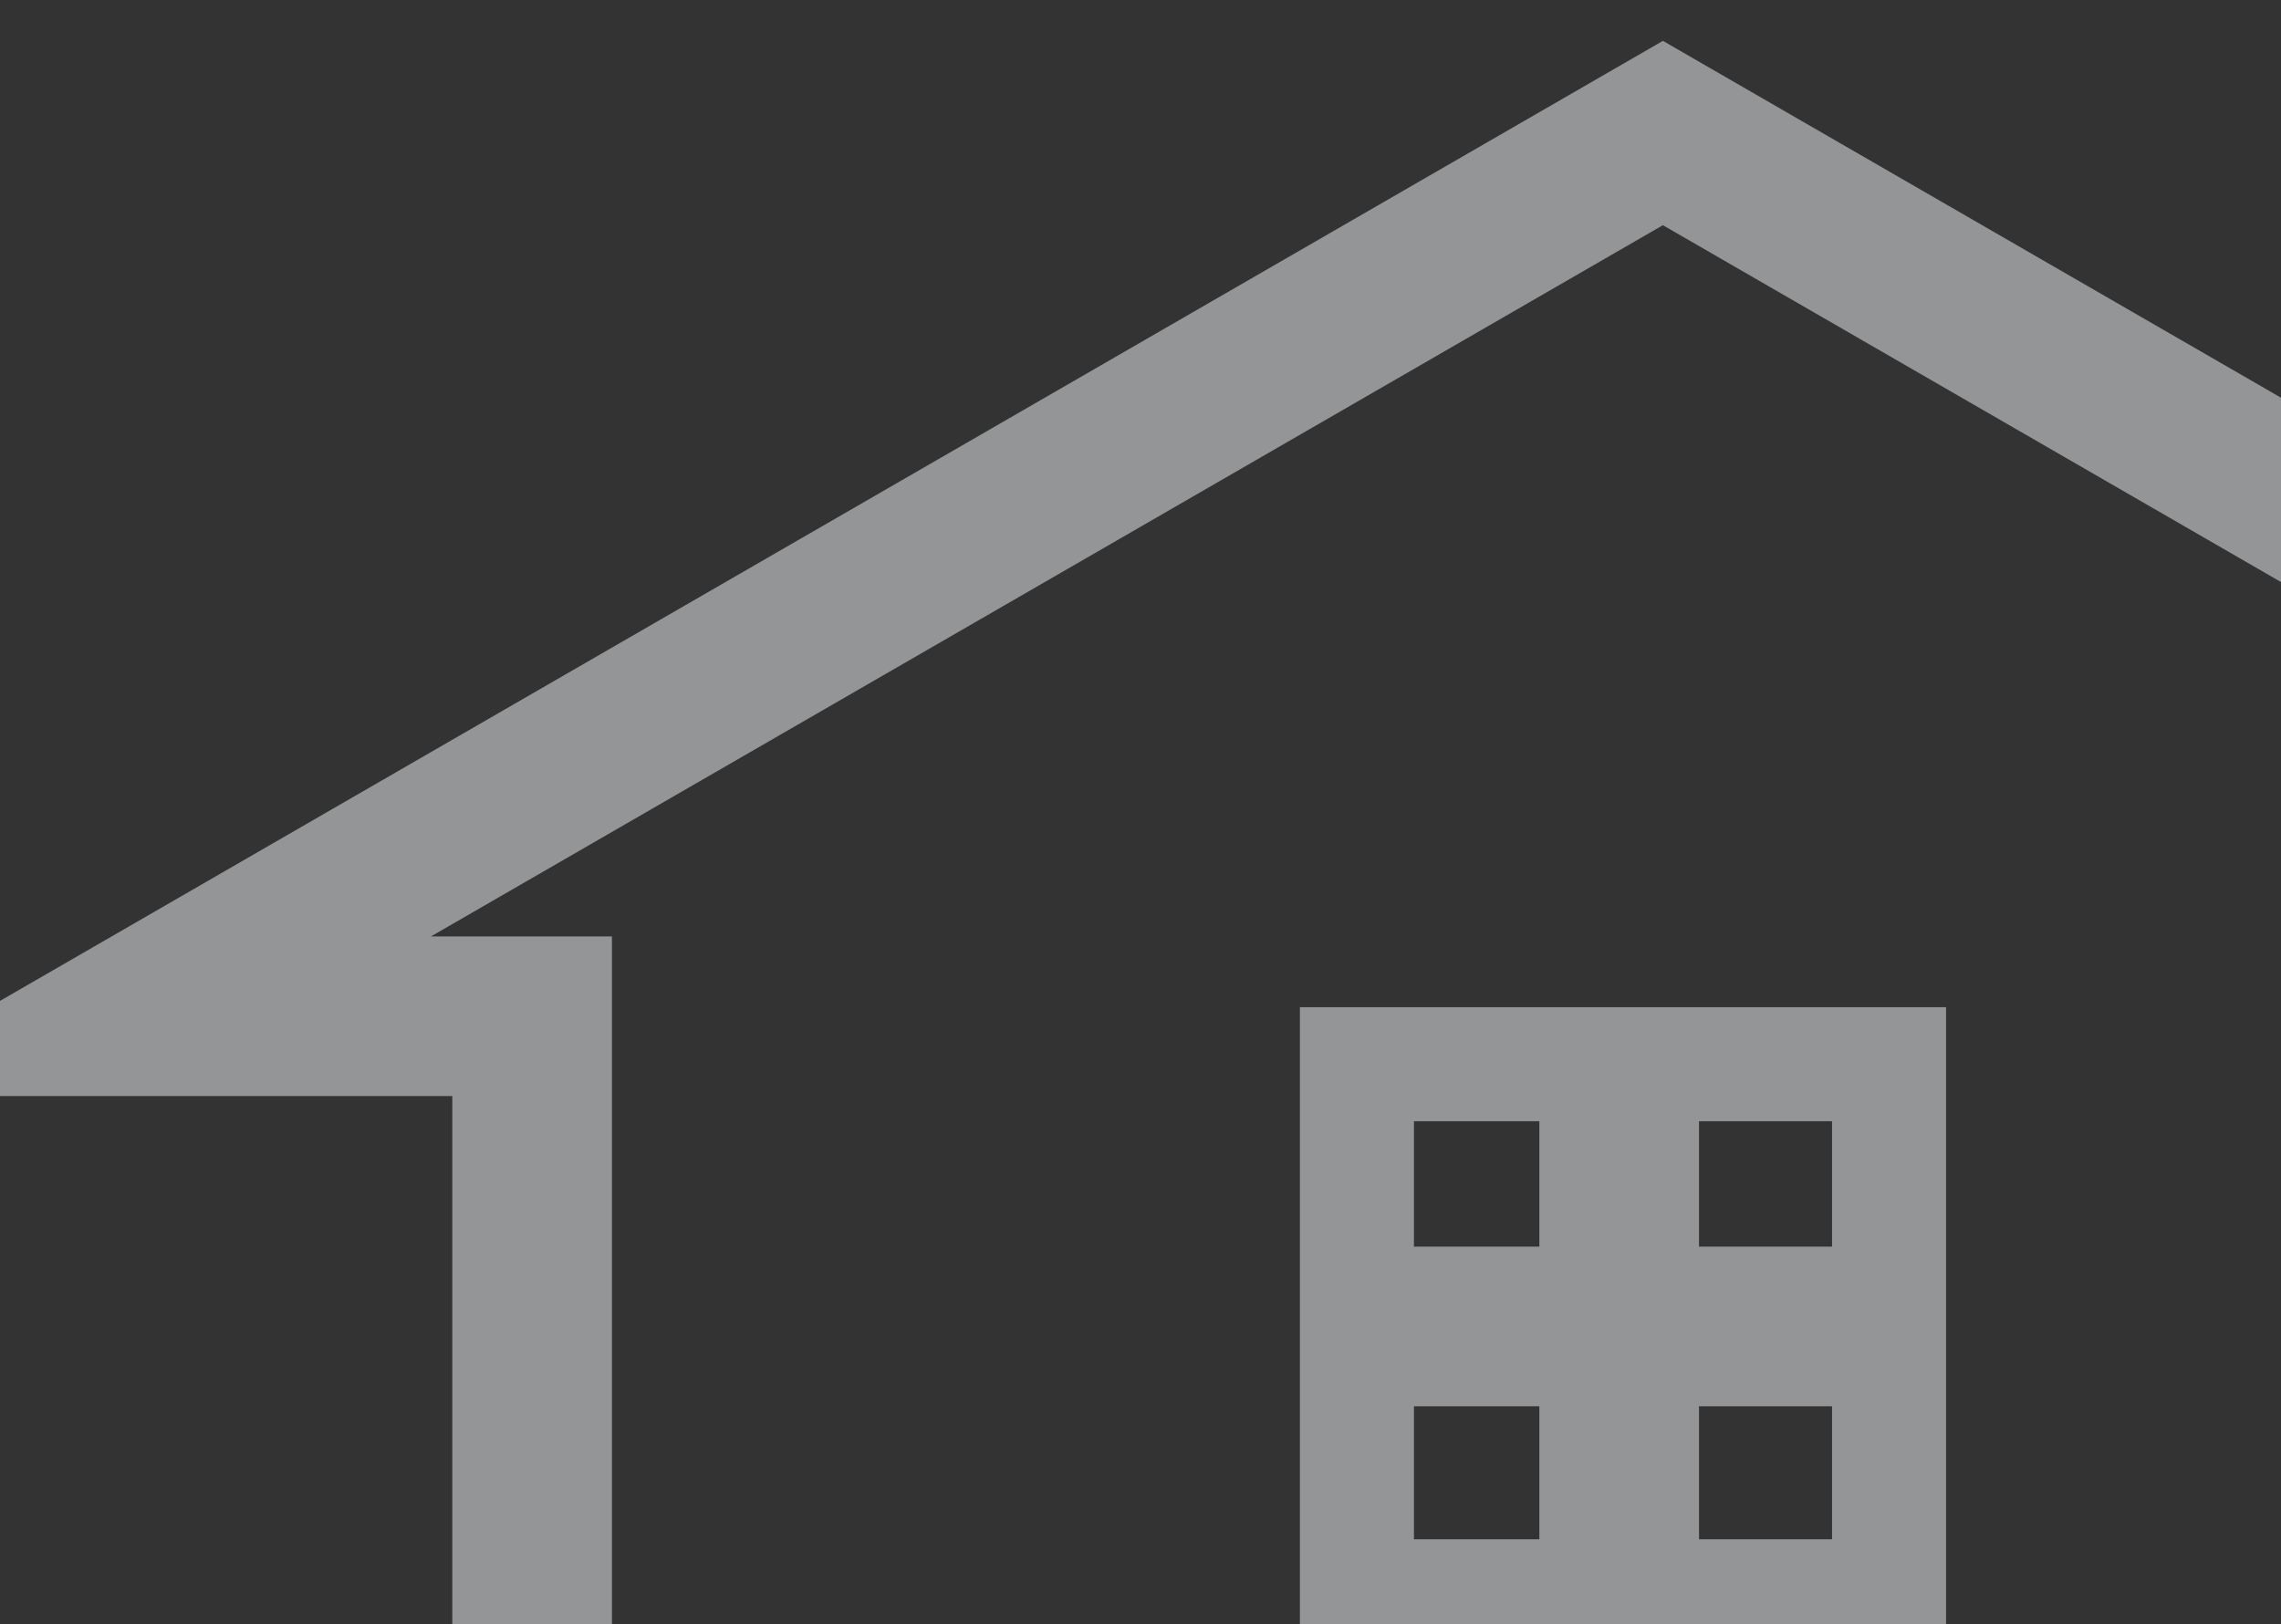 <svg width="403" height="287" viewBox="0 0 403 287" fill="none" xmlns="http://www.w3.org/2000/svg">
<rect x="0" y="0" width="403" height="287" fill="#333333" stroke="none"/>
<g opacity="0.5" clip-path="url(#clip0_4465_2863)">
<path d="M94.015 179.557V378.163H478.299V130.027L293.796 23.504L23.504 179.557H94.015Z" stroke="#F4F7FC" stroke-width="28.204"/>
<rect x="239.737" y="188.029" width="94.015" height="94.015" stroke="#F4F7FC" stroke-width="20.146"/>
<line x1="333.752" y1="234.364" x2="239.737" y2="234.364" stroke="#F4F7FC" stroke-width="28.204"/>
<line x1="286.073" y1="193.064" x2="286.073" y2="287.079" stroke="#F4F7FC" stroke-width="28.204"/>
</g>
<defs>
<clipPath id="clip0_4465_2863">
<rect width="404.263" height="322" fill="white"/>
</clipPath>
</defs>
</svg>

